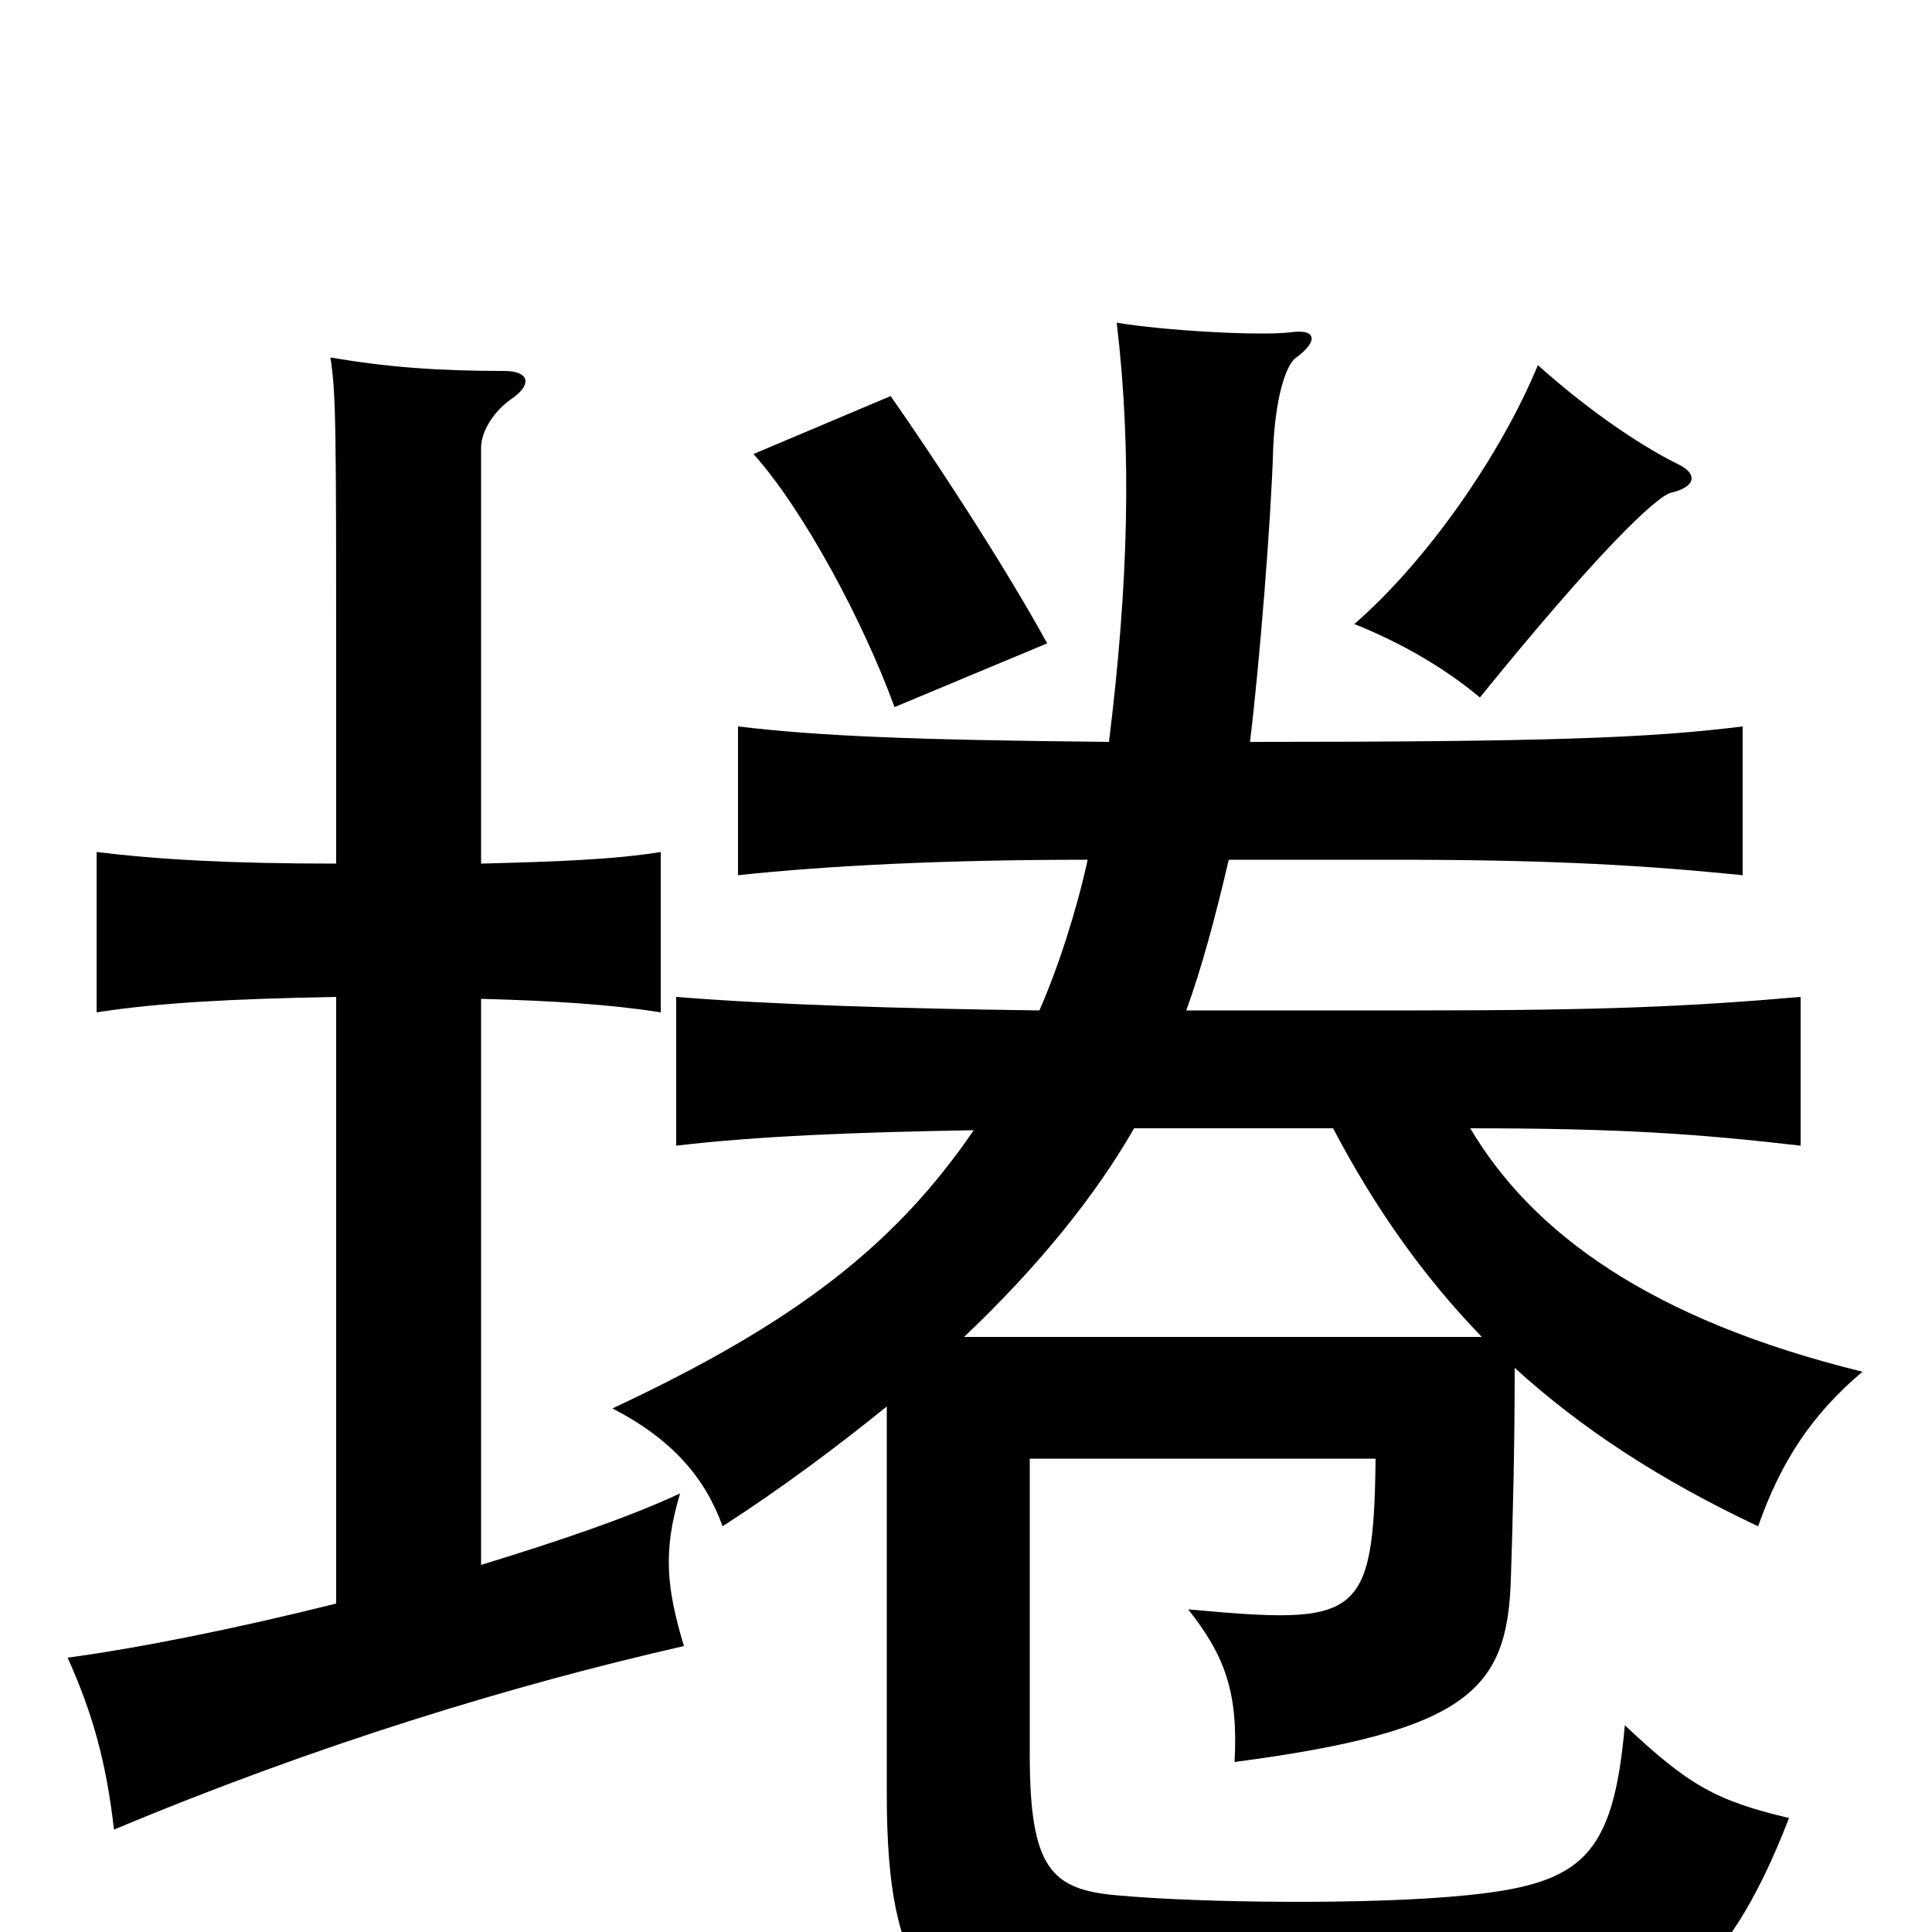 <svg xmlns="http://www.w3.org/2000/svg" viewBox="0 -1000 1000 1000">
	<path fill="#000000" d="M542 -667C519 -709 482 -765 461 -795L390 -765C416 -736 447 -678 463 -634ZM868 -760C850 -769 824 -786 796 -811C777 -765 739 -710 701 -677C726 -667 748 -654 766 -639C826 -713 857 -743 865 -745C878 -748 879 -755 868 -760ZM459 -272V-71C459 26 483 45 544 50C601 55 737 56 799 52C856 48 892 29 926 -59C888 -68 874 -76 841 -107C835 -39 819 -25 759 -19C710 -14 621 -15 578 -19C544 -22 533 -33 533 -92V-245H712C711 -161 703 -159 615 -167C634 -143 641 -124 639 -88C761 -104 780 -126 782 -182C783 -213 784 -249 784 -292C818 -261 859 -234 910 -210C922 -244 938 -268 964 -290C854 -317 793 -362 761 -416C840 -416 880 -413 932 -407V-484C874 -479 830 -477 732 -477H614C622 -499 629 -525 636 -555H723C805 -555 852 -552 902 -547V-624C854 -618 801 -616 647 -616C652 -657 658 -732 659 -768C660 -792 665 -811 671 -815C682 -823 682 -830 668 -828C652 -826 601 -829 578 -833C586 -766 584 -697 574 -616C472 -617 424 -619 382 -624V-547C429 -552 489 -555 563 -555C557 -528 548 -500 538 -477C464 -478 400 -480 350 -484V-407C392 -412 444 -414 504 -415C463 -355 411 -315 317 -271C348 -255 365 -235 374 -210C405 -230 433 -251 459 -272ZM587 -416H690C711 -376 736 -340 767 -308H499C537 -344 567 -381 587 -416ZM249 -190V-483C287 -482 317 -480 342 -476V-559C317 -555 287 -554 249 -553V-768C249 -778 257 -788 264 -793C276 -801 274 -808 261 -808C226 -808 200 -810 171 -815C174 -797 174 -775 174 -648V-553C120 -553 83 -555 50 -559V-476C82 -481 120 -483 174 -484V-170C122 -157 72 -147 35 -142C48 -113 55 -88 59 -53C164 -97 266 -128 354 -148C345 -178 343 -197 352 -227C324 -214 288 -202 249 -190Z"/>
</svg>